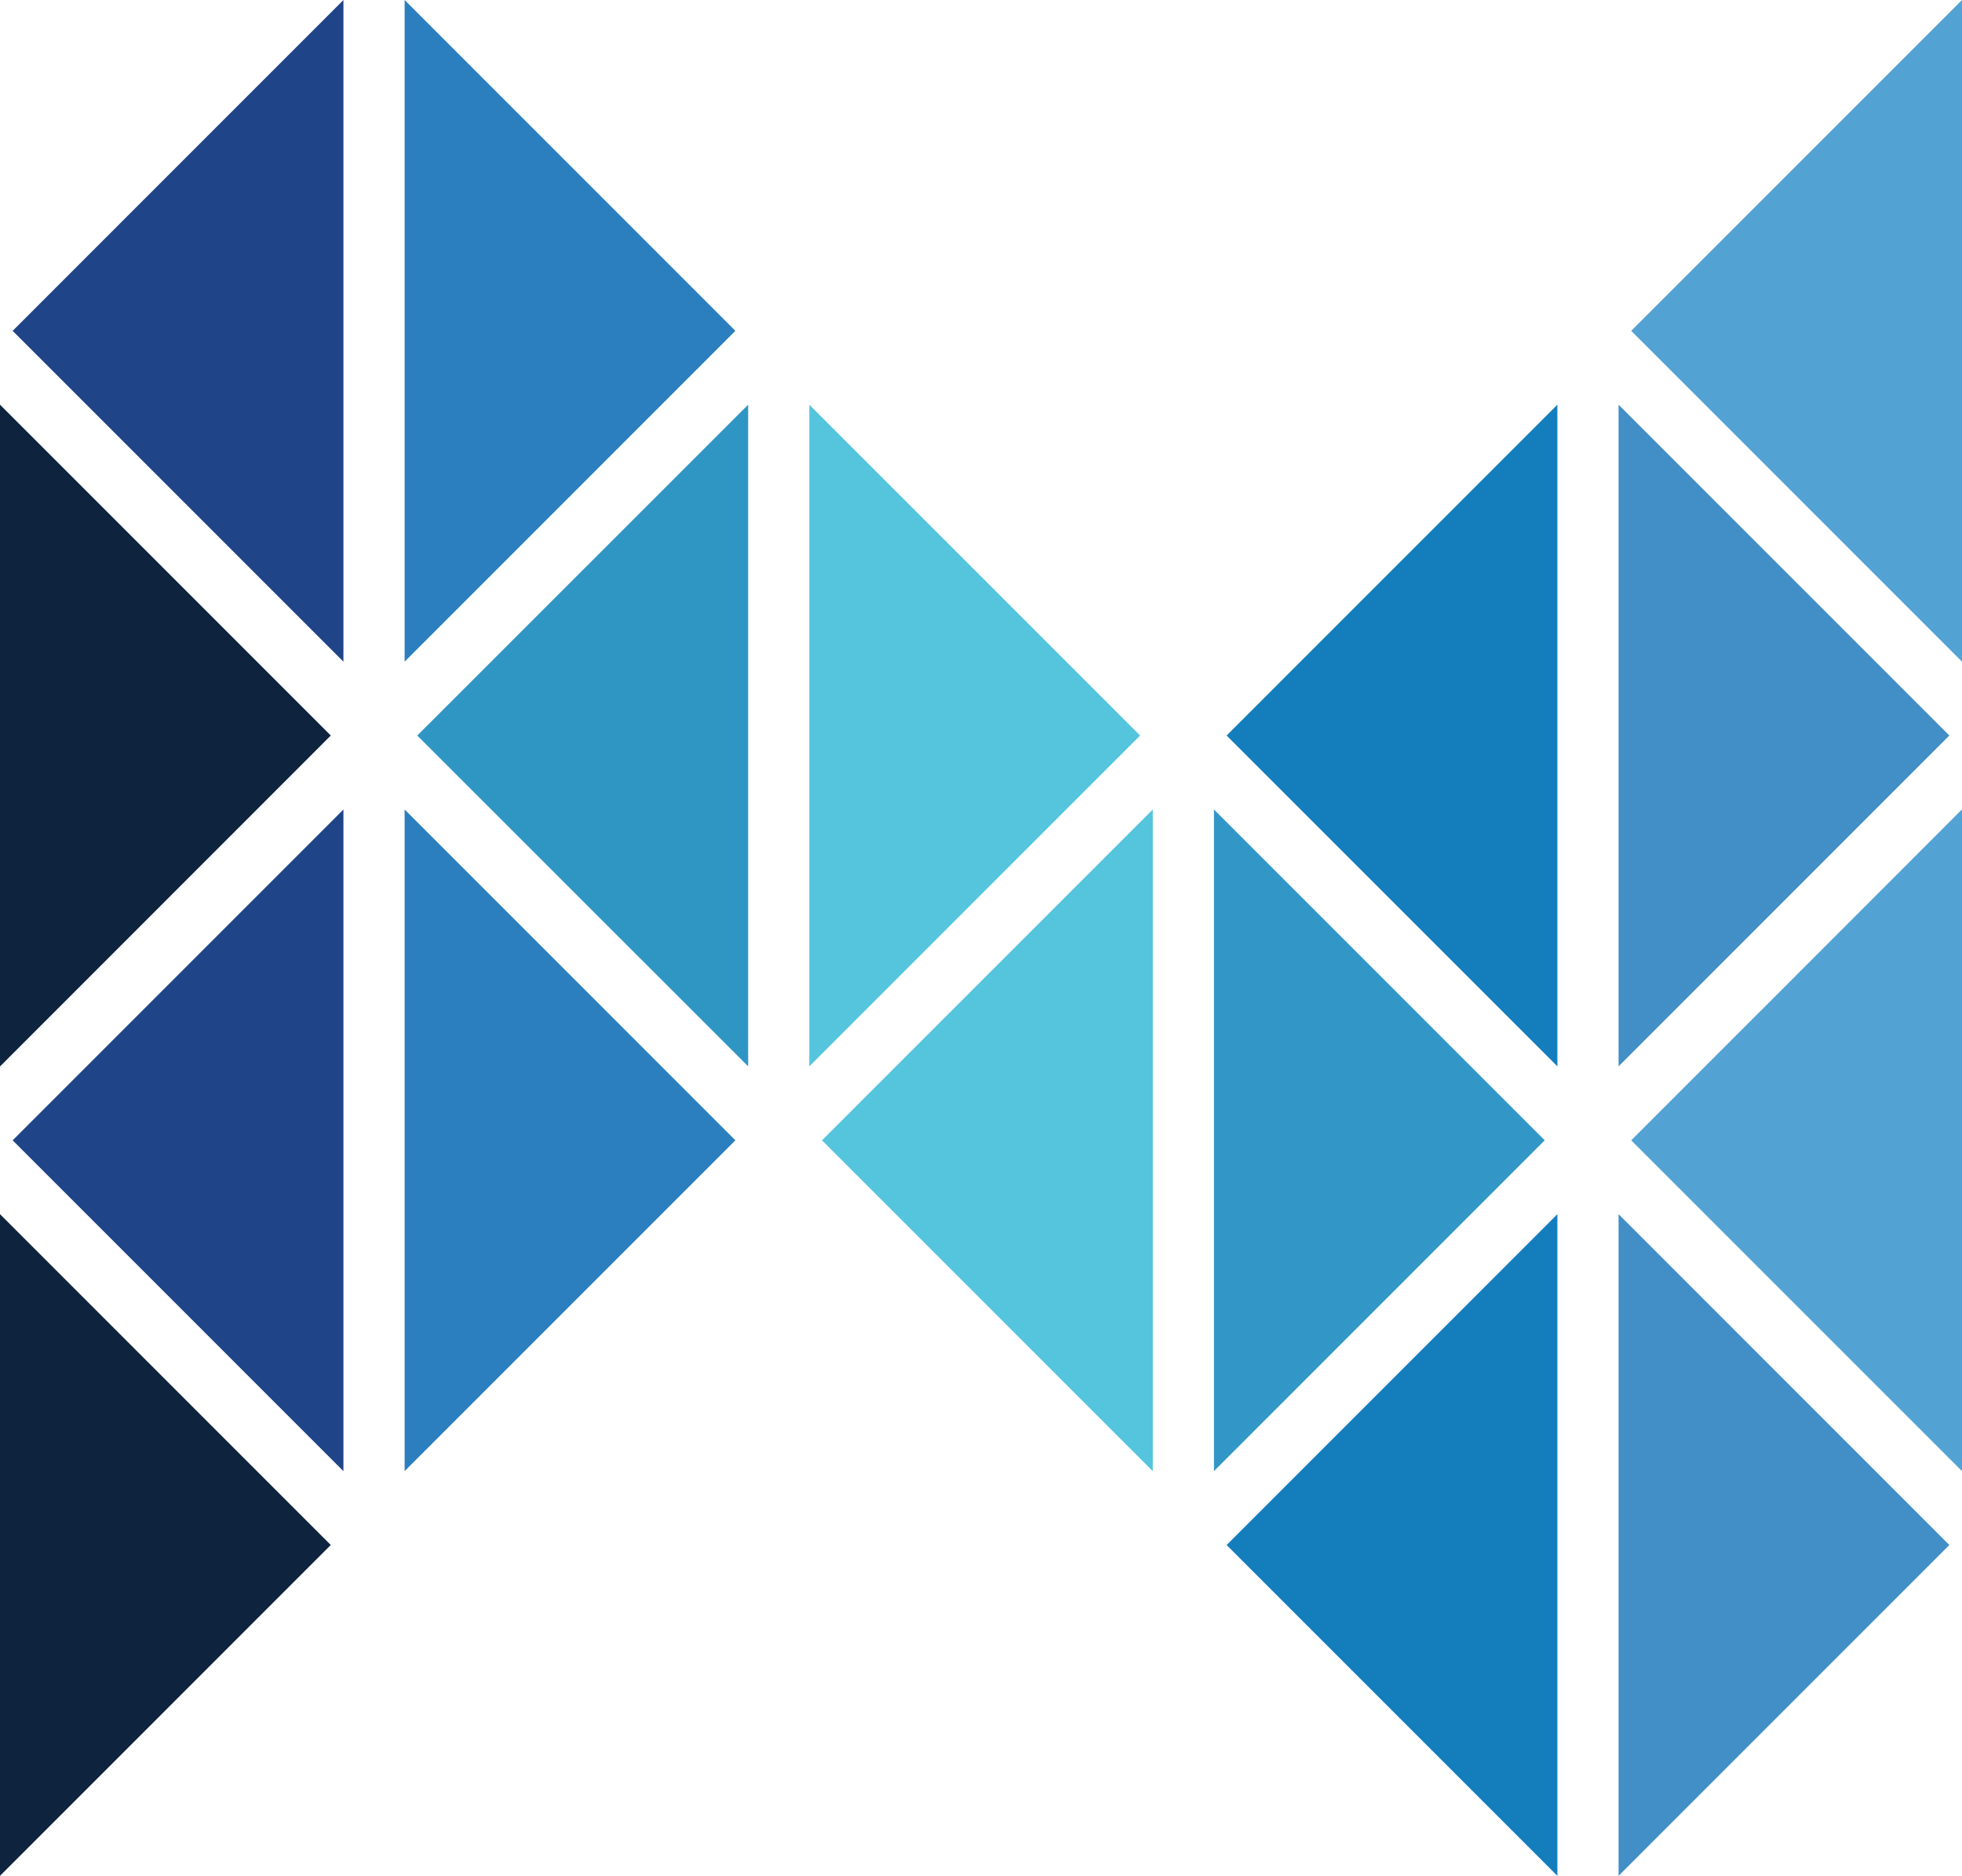 <?xml version="1.0" encoding="UTF-8"?>
<svg id="a" xmlns="http://www.w3.org/2000/svg" viewBox="0 0 179.9 171.97">
  <defs>
    <style>
      .cls-1 {
        fill: #2c7fbf;
      }

      .cls-1, .cls-2, .cls-3, .cls-4, .cls-5, .cls-6, .cls-7, .cls-8, .cls-9 {
        stroke-width: 0px;
      }

      .cls-2 {
        fill: #54c5dd;
      }

      .cls-3 {
        fill: #147ebd;
      }

      .cls-4 {
        fill: #3297c7;
      }

      .cls-5 {
        fill: #0e233e;
      }

      .cls-6 {
        fill: #52a3d3;
      }

      .cls-7 {
        fill: #204488;
      }

      .cls-8 {
        fill: #2f96c4;
      }

      .cls-9 {
        fill: #428ec7;
      }
    </style>
  </defs>
  <polygon class="cls-7" points="31.49 0 1.16 30.33 31.49 60.66 31.49 0"/>
  <polygon class="cls-5" points="0 97.77 30.33 67.43 0 37.1 0 97.77"/>
  <polygon class="cls-7" points="31.49 134.87 31.49 74.21 1.16 104.54 31.49 134.87"/>
  <polygon class="cls-5" points="0 171.97 30.33 141.64 0 111.31 0 171.97"/>
  <polygon class="cls-1" points="37.1 0 37.1 60.66 67.43 30.33 37.1 0"/>
  <polygon class="cls-8" points="38.26 67.43 68.6 97.76 68.6 37.1 38.26 67.43"/>
  <polygon class="cls-1" points="37.1 134.87 67.43 104.54 37.1 74.21 37.1 134.87"/>
  <polygon class="cls-2" points="74.21 37.1 74.21 97.76 104.54 67.43 74.21 37.1"/>
  <polygon class="cls-9" points="148.41 171.97 178.74 141.64 148.41 111.31 148.41 171.97"/>
  <polygon class="cls-6" points="164.74 89.37 149.57 104.54 179.9 134.87 179.9 74.2 164.74 89.37"/>
  <polygon class="cls-9" points="148.41 97.76 178.74 67.43 148.41 37.1 148.41 97.76"/>
  <polygon class="cls-6" points="179.9 0 149.57 30.33 179.9 60.66 179.9 0"/>
  <polygon class="cls-3" points="112.47 141.64 142.8 171.97 142.8 111.31 112.47 141.64"/>
  <polygon class="cls-4" points="111.31 74.21 111.31 134.87 141.64 104.54 111.31 74.21"/>
  <polygon class="cls-3" points="142.8 37.1 112.47 67.43 142.8 97.76 142.8 37.1"/>
  <polygon class="cls-2" points="105.7 74.21 75.37 104.54 105.7 134.87 105.7 74.21"/>
</svg>